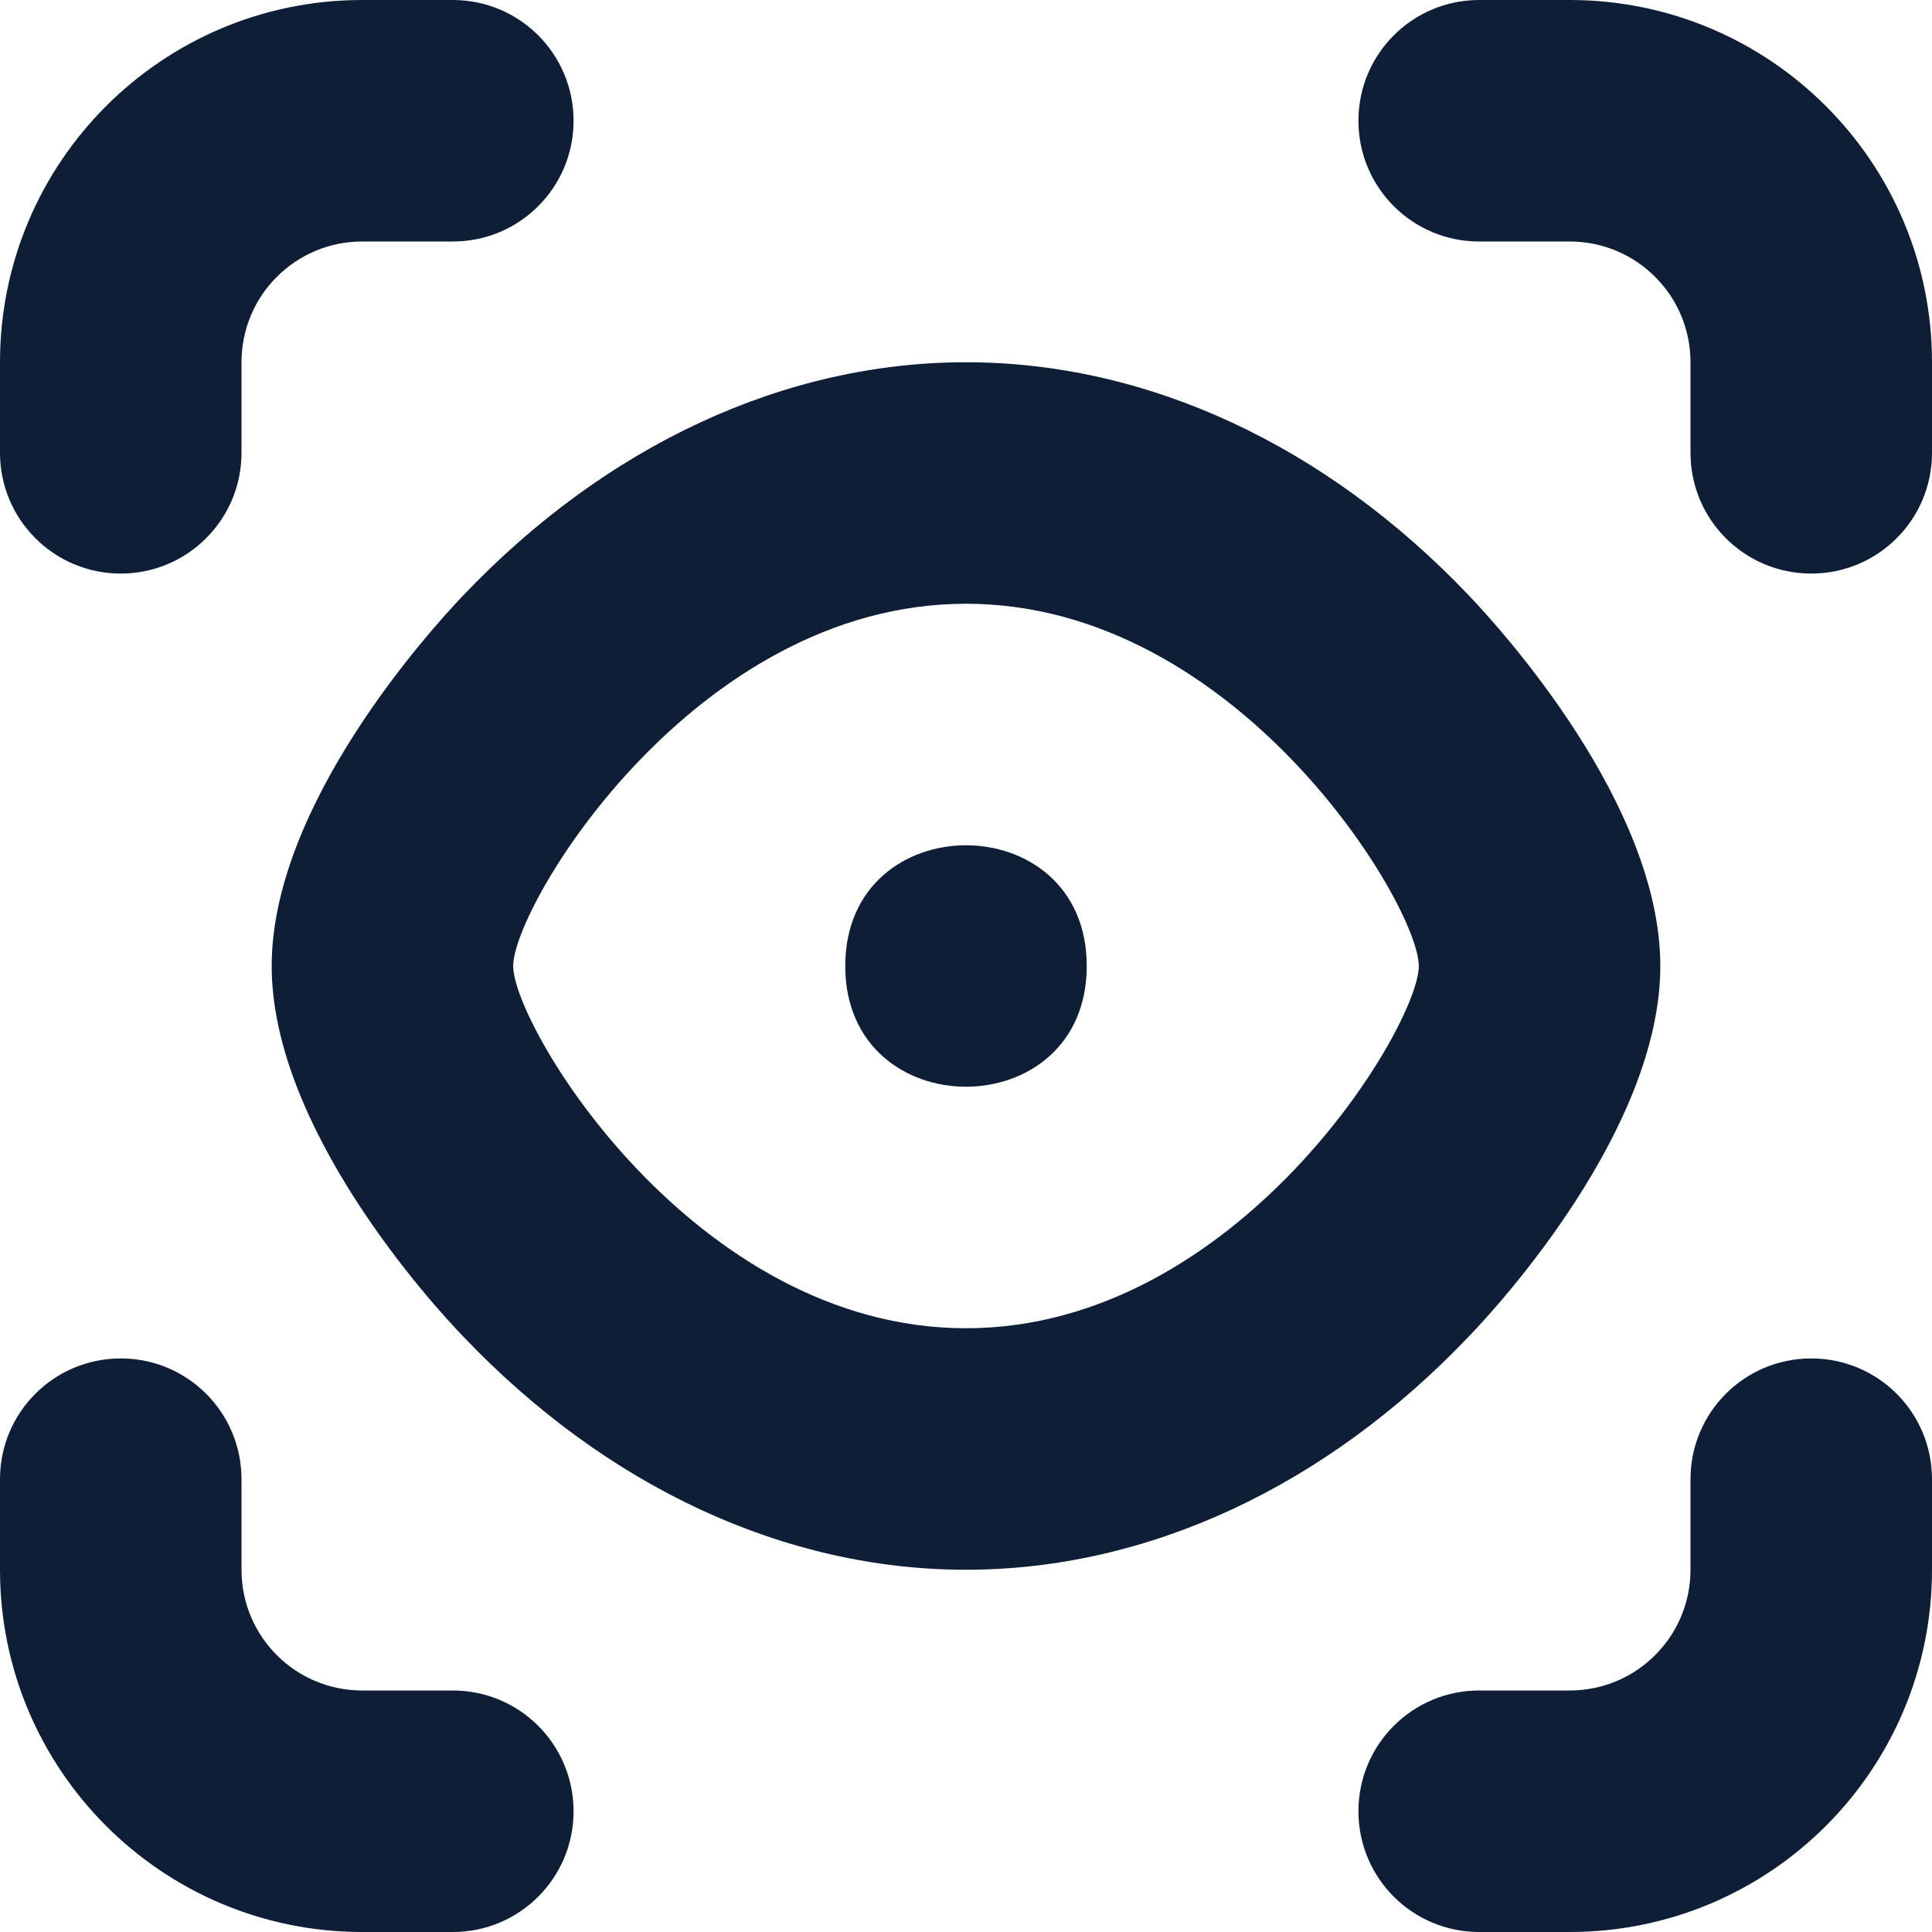 <svg width="16" height="16" viewBox="0 0 16 16" fill="none" xmlns="http://www.w3.org/2000/svg">
<path d="M16 3C16 1.343 14.657 0 13 0H12.25C11.697 0 11.25 0.447 11.25 1C11.25 1.553 11.697 2 12.25 2H13C13.266 2 13.52 2.105 13.707 2.293C13.895 2.48 14 2.734 14 3V3.75C14 4.303 14.447 4.75 15 4.75C15.553 4.75 16 4.303 16 3.75V3Z" fill="#0E1E36"/>
<path d="M1 4.75C1.266 4.75 1.52 4.645 1.707 4.457C1.895 4.27 2 4.016 2 3.75V3C2 2.447 2.447 2 3 2H3.75C4.303 2 4.75 1.553 4.75 1C4.75 0.447 4.303 0 3.75 0H3C1.343 0 0 1.343 0 3V3.75C0 4.016 0.105 4.27 0.293 4.457C0.48 4.645 0.734 4.75 1 4.75Z" fill="#0E1E36"/>
<path d="M3 16H3.75C4.303 16 4.75 15.553 4.75 15C4.75 14.447 4.303 14 3.75 14H3C2.447 14 2 13.553 2 13V12.25C2 11.697 1.553 11.25 1 11.25C0.447 11.25 0 11.697 0 12.25V13C0 14.657 1.343 16 3 16Z" fill="#0E1E36"/>
<path d="M12.25 16H13C14.657 16 16 14.657 16 13V12.25C16 11.697 15.553 11.25 15 11.25C14.447 11.25 14 11.697 14 12.25V13C14 13.266 13.895 13.52 13.707 13.707C13.52 13.895 13.266 14 13 14H12.25C11.697 14 11.25 14.447 11.25 15C11.25 15.553 11.697 16 12.25 16Z" fill="#0E1E36"/>
<path d="M12.165 11.067C12.43 10.793 13.75 9.34 13.75 8C13.75 6.66 12.43 5.21 12.165 4.932C10.978 3.684 9.5 3 8 3C6.5 3 5.023 3.684 3.835 4.932C3.57 5.21 2.25 6.66 2.25 8C2.25 9.34 3.57 10.793 3.835 11.067C5.023 12.315 6.5 13 8 13C9.5 13 10.978 12.315 12.165 11.067ZM8 11C5.75 11 4.25 8.5 4.25 8C4.25 7.5 5.75 5 8 5C10.25 5 11.75 7.5 11.75 8C11.75 8.5 10.25 11 8 11Z" fill="#0E1E36"/>
<path d="M9 8C9 9.333 7 9.333 7 8C7 6.667 9 6.667 9 8Z" fill="#0E1E36"/>
</svg>

